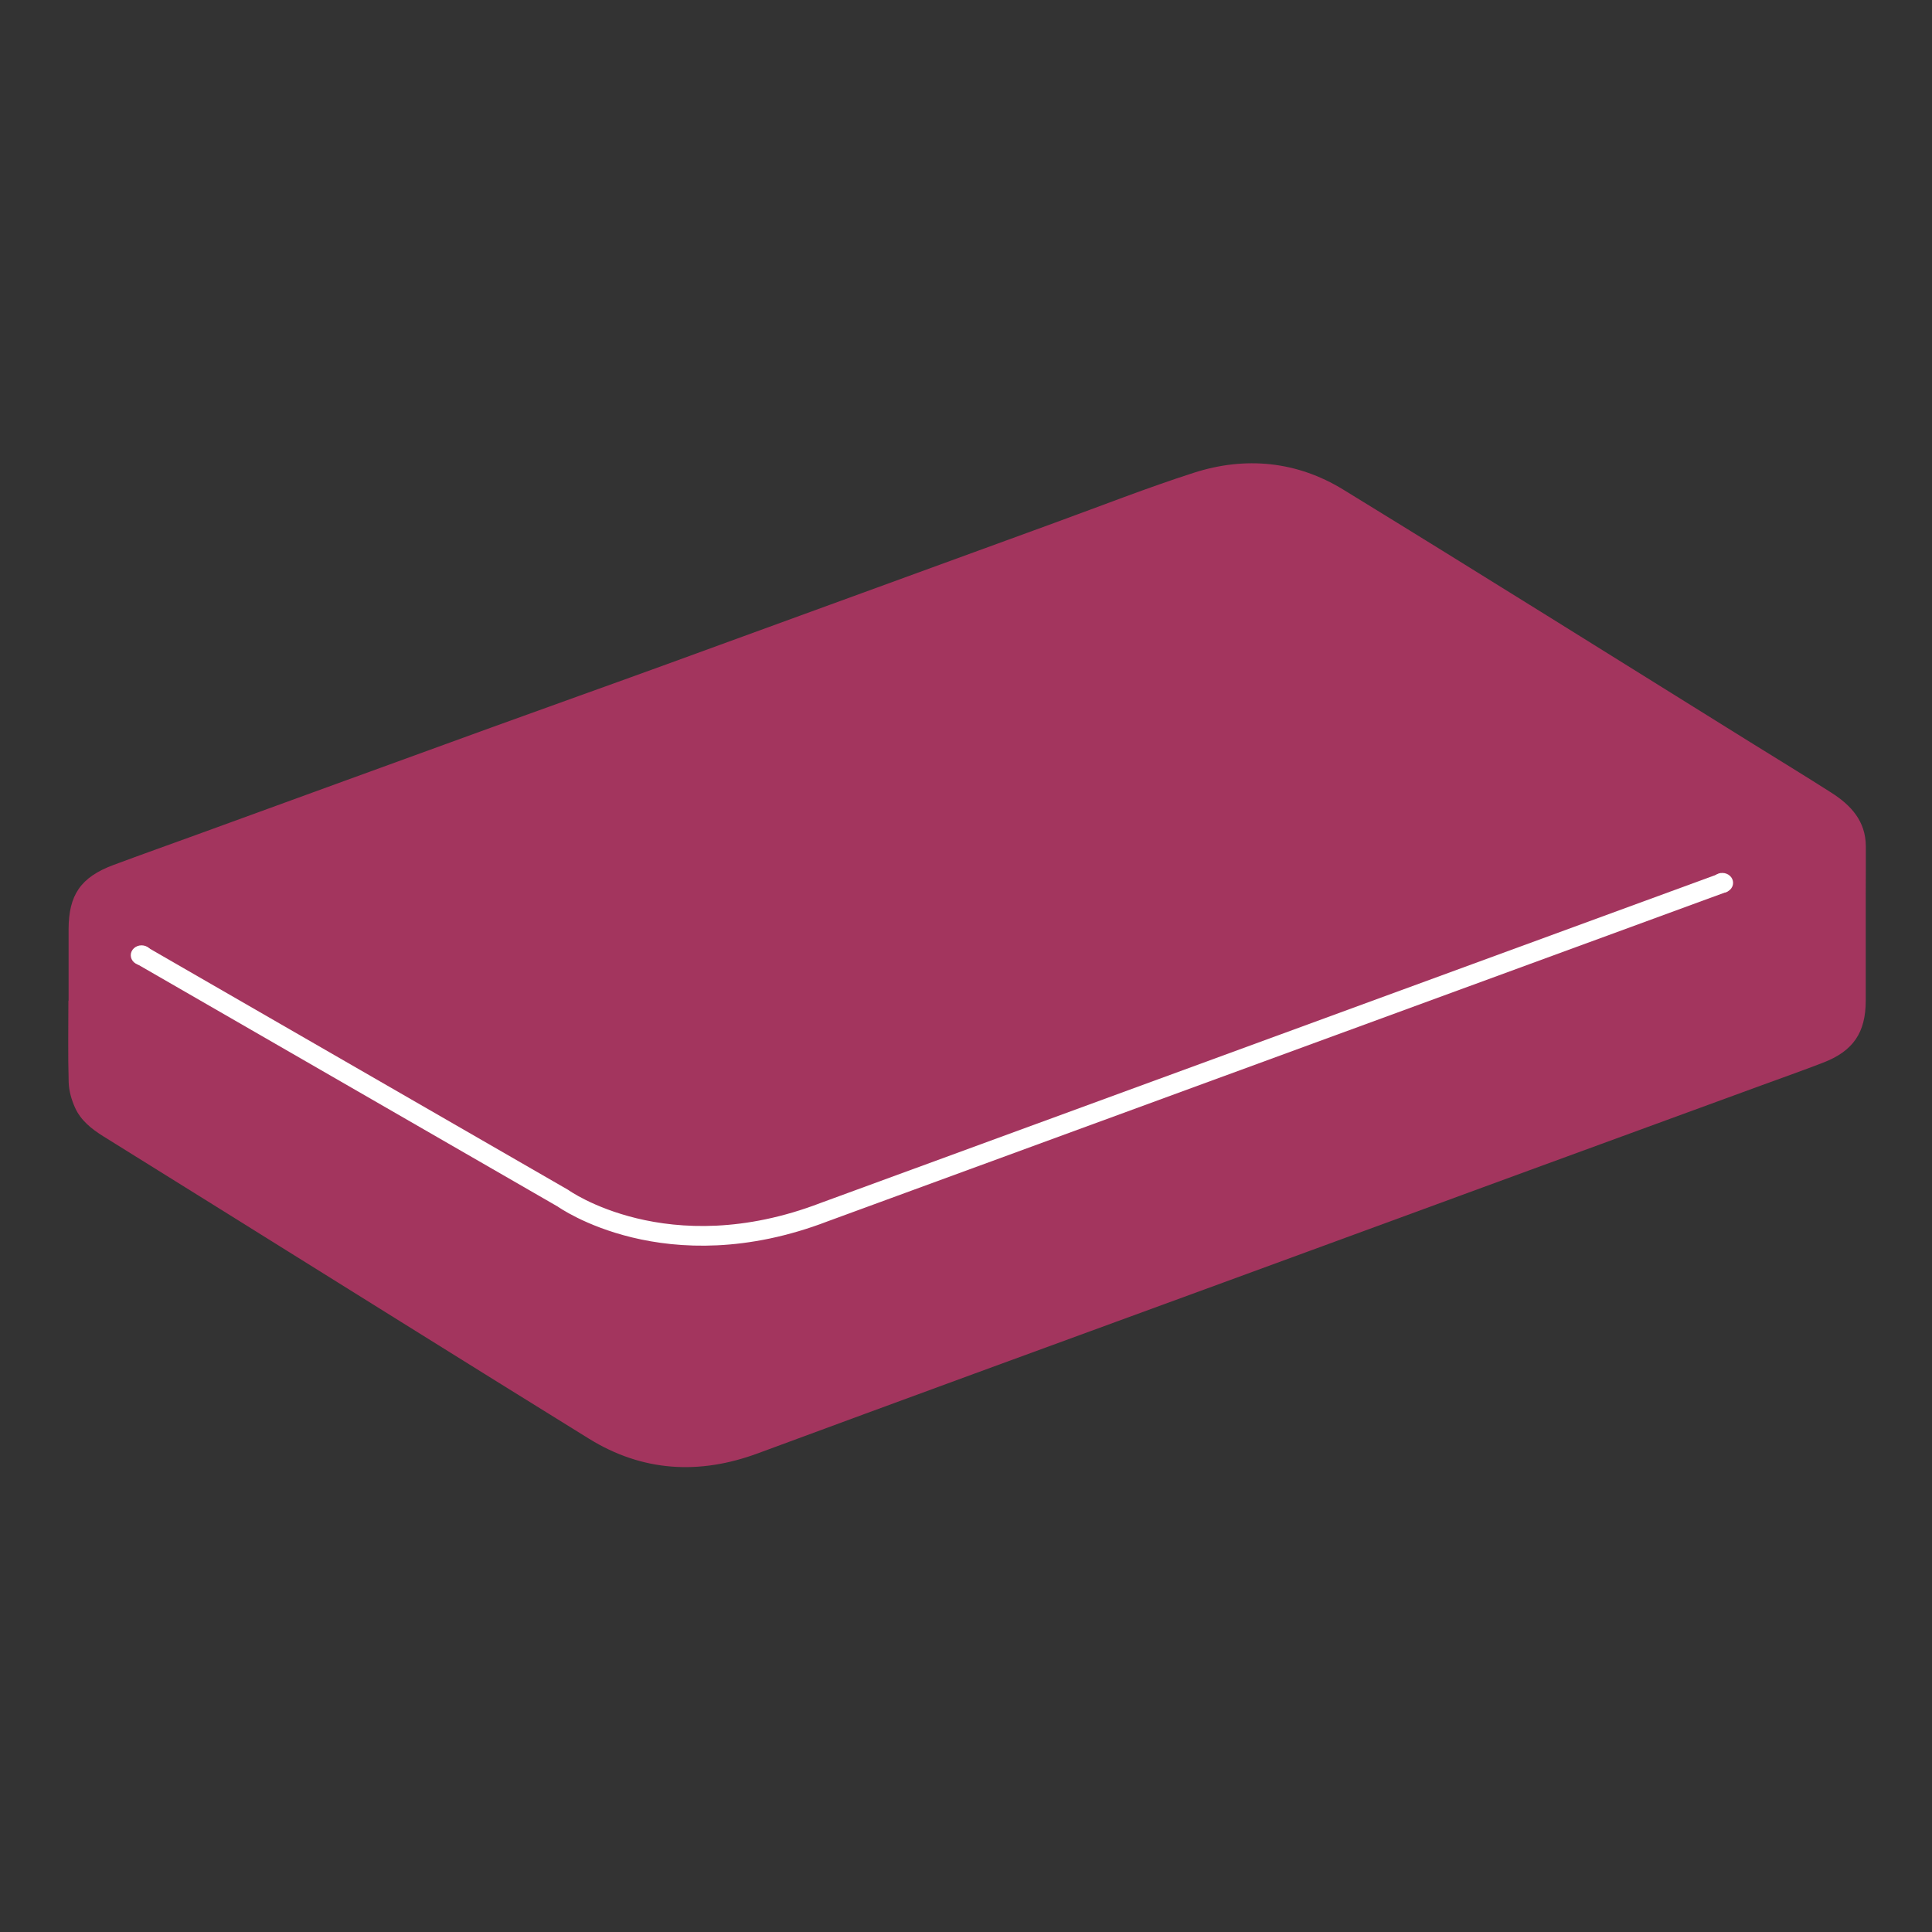 <?xml version="1.0" encoding="utf-8"?>
<!-- Generator: Adobe Illustrator 28.4.1, SVG Export Plug-In . SVG Version: 6.00 Build 0)  -->
<svg version="1.1" id="Capa_1" xmlns="http://www.w3.org/2000/svg" xmlns:xlink="http://www.w3.org/1999/xlink" x="0px" y="0px"
	 viewBox="0 0 1080 1080" style="enable-background:new 0 0 1080 1080;" xml:space="preserve">
<rect x="0" y="0" width="1080" height="1080" fill="#333333" stroke="none"/>
<style type="text/css">
	.st0{fill:#A3355E;}
	.st1{fill:none;stroke:#FFFFFF;stroke-width:11;stroke-miterlimit:10;}
	.st2{fill:#FFFFFF;stroke:#FFFFFF;stroke-miterlimit:10;}
</style>
<g>
	<path class="st0" d="M38.34,559.4c0-13.27,0-26.55,0-39.82c0-19.29,6.81-29.25,25.03-36.03c15.77-5.87,31.63-11.5,47.45-17.26
		c54.57-19.86,109.12-39.75,163.7-59.56c32.74-11.88,65.57-23.54,98.3-35.45c72.41-26.35,144.78-52.81,217.18-79.19
		c25.73-9.38,51.26-19.42,77.31-27.8c28.94-9.31,57.63-6.5,83.58,9.4c76.1,46.65,151.72,94.08,227.52,141.2
		c15.15,9.42,30.39,18.68,45.42,28.29c10.85,6.93,19.09,15.83,19.18,29.79c0.05,9.25-0.04,18.49-0.05,27.74
		c-0.01,19.54,0,39.08,0,58.61c0,17.88-6.97,28.21-23.84,34.72c-11.53,4.45-23.2,8.56-34.81,12.81
		c-43.3,15.85-86.61,31.68-129.91,47.54c-38.72,14.18-77.43,28.41-116.14,42.61c-17.97,6.59-35.94,13.18-53.92,19.76
		c-46.68,17.09-93.38,34.14-140.05,51.26c-40.26,14.77-80.5,29.56-120.72,44.43c-32.77,12.11-64.48,10.26-94.35-8.22
		c-70.28-43.49-140.33-87.35-210.48-131.06c-20.35-12.68-40.72-25.32-61.05-38.01c-6.53-4.08-12.58-8.88-15.77-16.03
		c-1.95-4.37-3.39-9.33-3.53-14.07c-0.44-15.2-0.16-30.42-0.16-45.63C38.28,559.4,38.31,559.4,38.34,559.4z M66.38,512.5
		c0.01,0.59,0.02,1.17,0.03,1.76c2.33,1.81,4.52,3.84,7.01,5.39c35.47,22.16,70.98,44.24,106.46,66.36
		c32.37,20.18,64.73,40.38,97.1,60.56c22.38,13.96,44.8,27.84,67.13,41.87c15.8,9.92,33.04,14,51.21,10.4
		c11.71-2.32,23.05-6.81,34.35-10.9c44.09-15.97,88.1-32.15,132.12-48.3c43.61-16,87.18-32.09,130.79-48.07
		c69.72-25.55,139.46-51.05,209.2-76.57c34.26-12.54,68.53-25.05,102.77-37.65c3.55-1.31,6.91-3.14,10.35-4.73
		c0.08-0.56,0.16-1.11,0.24-1.67c-5.65-3.73-11.23-7.59-16.98-11.16c-86.92-54.1-173.76-108.34-260.89-162.11
		c-19.49-12.03-41.04-14.09-62.84-6.72c-21.01,7.1-41.71,15.09-62.56,22.66c-94.12,34.2-188.24,68.38-282.36,102.57
		c-29.8,10.83-59.61,21.64-89.41,32.47c-52.33,19.01-104.67,38.01-156.99,57.08C77.47,507.81,71.96,510.24,66.38,512.5z"/>
</g>
<path class="st0" d="M58.05,519.18l288.18,182.26c0,0,26.51,18.25,61,5.59l617.27-235.4L714.41,269L55.75,512.6L58.05,519.18z"/>
<path class="st1" d="M79.21,534.06L314.67,669.8c0,0,57.88,41.65,146.12,7.76l503.06-184.35"/>
<ellipse class="st2" cx="962.78" cy="493.52" rx="5.53" ry="5.04"/>
<ellipse class="st2" cx="79.13" cy="533.99" rx="5.53" ry="5.04"/>
</svg>
